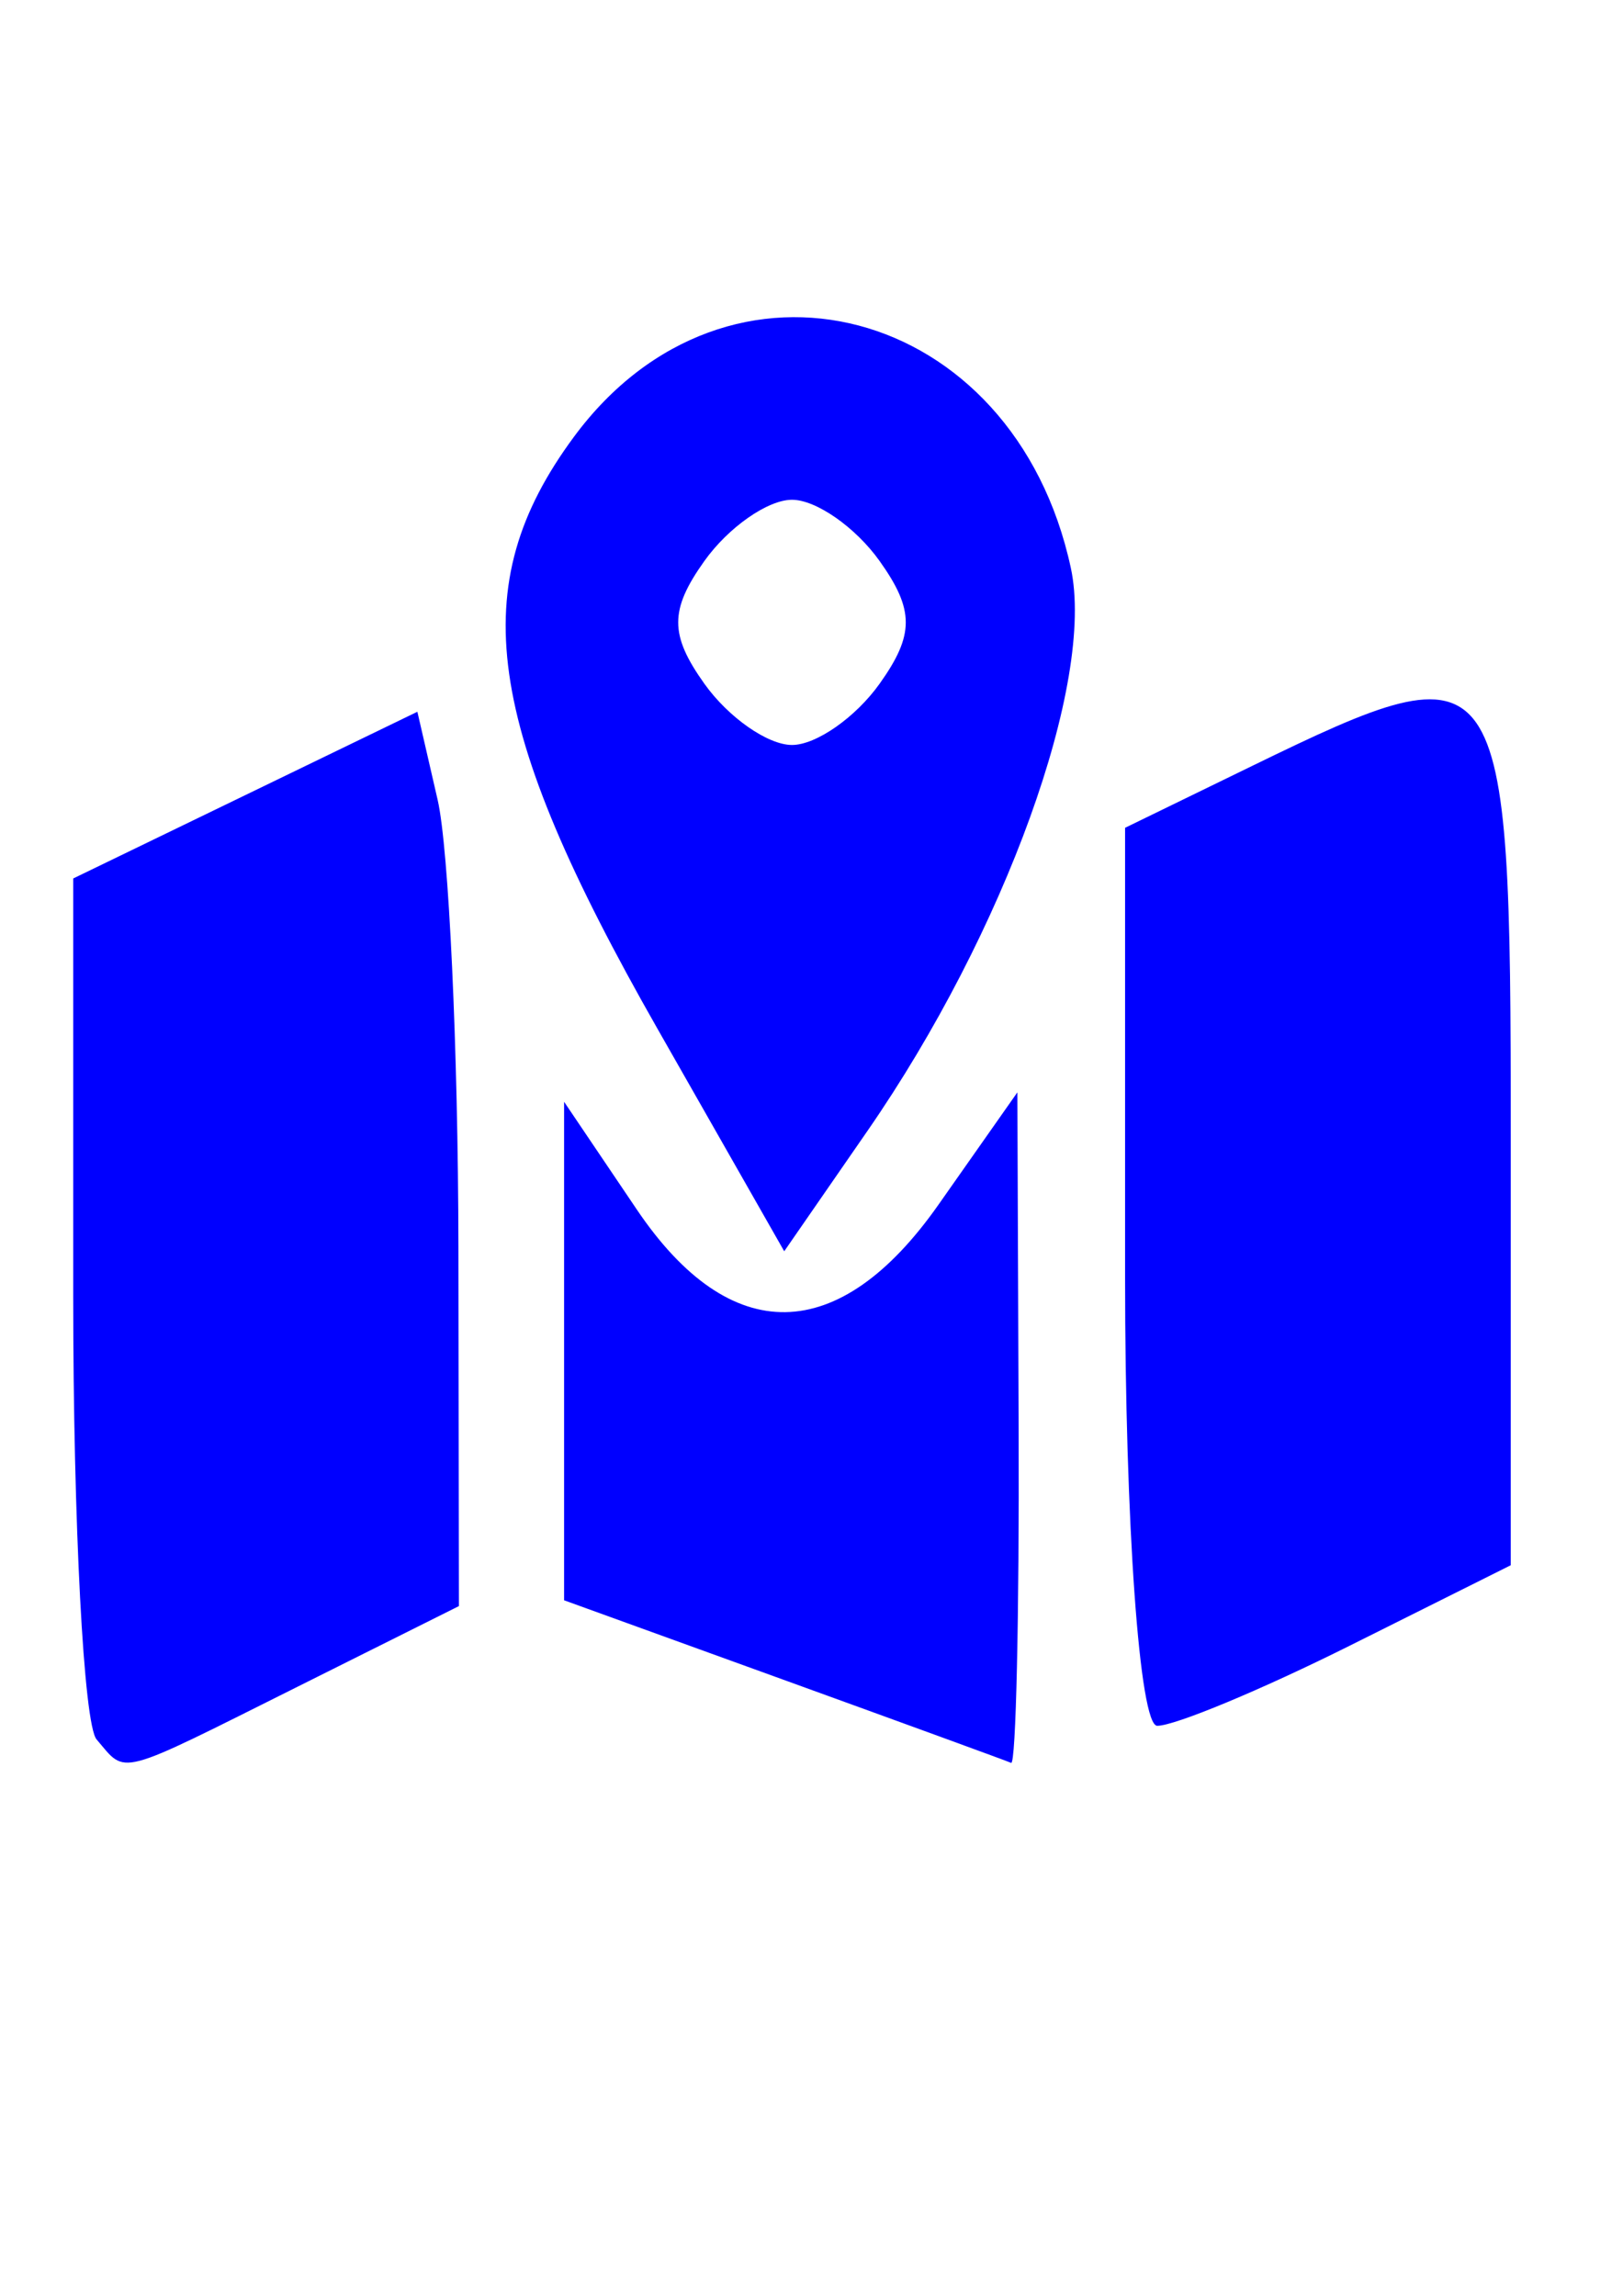 <?xml version="1.0" encoding="UTF-8" standalone="no"?>
<!-- Created with Inkscape (http://www.inkscape.org/) -->

<svg
   width="210mm"
   height="297mm"
   viewBox="0 0 210 297"
   version="1.1"
   id="svg5"
   xml:space="preserve"
   inkscape:export-filename="tripMachaIcon.svg"
   inkscape:export-xdpi="3.870476"
   inkscape:export-ydpi="3.870476"
   xmlns:inkscape="http://www.inkscape.org/namespaces/inkscape"
   xmlns:sodipodi="http://sodipodi.sourceforge.net/DTD/sodipodi-0.dtd"
   xmlns="http://www.w3.org/2000/svg"
   xmlns:svg="http://www.w3.org/2000/svg"><sodipodi:namedview
     id="namedview7"
     pagecolor="#ffffff"
     bordercolor="#000000"
     borderopacity="0.25"
     inkscape:showpageshadow="2"
     inkscape:pageopacity="0.0"
     inkscape:pagecheckerboard="0"
     inkscape:deskcolor="#d1d1d1"
     inkscape:document-units="mm"
     showgrid="false" /><defs
     id="defs2" /><g
     inkscape:label="Layer 1"
     inkscape:groupmode="layer"
     id="layer1"><path
       style="fill:#0000ff;stroke-width:4.897"
       d="M 12.497,225.023 C 10.834,223.084 9.473,197.231 9.473,167.572 V 113.645 L 31.738,102.862 54.004,92.078 56.628,103.479 c 1.443,6.27 2.652,32.302 2.686,57.849 l 0.062,46.448 -20.791,10.386 C 14.753,230.067 16.444,229.622 12.497,225.023 Z m 88.844,-7.733 -28.354,-10.268 v -32.245 -32.245 l 9.403,13.93 c 12.098,17.923 26.168,17.703 39.033,-0.609 l 10.215,-14.539 0.163,43.617 c 0.09,23.989 -0.347,43.395 -0.971,43.123 -0.624,-0.272 -13.894,-5.115 -29.489,-10.763 z m 44.233,-52.115 v -58.085 l 16.432,-8.001 c 32.72,-15.932 33.471,-14.861 33.471,47.699 v 55.701 l -20.791,10.386 c -11.435,5.712 -22.664,10.386 -24.952,10.386 -2.288,0 -4.161,-26.138 -4.161,-58.085 z M 85.072,133.088 C 62.548,93.551 60.036,75.782 74.248,56.528 94.127,29.595 131.21,39.369 138.556,73.477 c 3.176,14.747 -8.508,47.079 -26.319,72.829 l -10.767,15.566 z M 113.817,88.444 c 4.506,-6.327 4.506,-9.534 0,-15.861 -3.106,-4.362 -8.21,-7.93 -11.342,-7.93 -3.132,0 -8.236,3.569 -11.342,7.93 -4.506,6.327 -4.506,9.534 0,15.861 3.106,4.362 8.21,7.93 11.342,7.93 3.132,0 8.236,-3.569 11.342,-7.93 z"
       id="path1941" /></g></svg>
